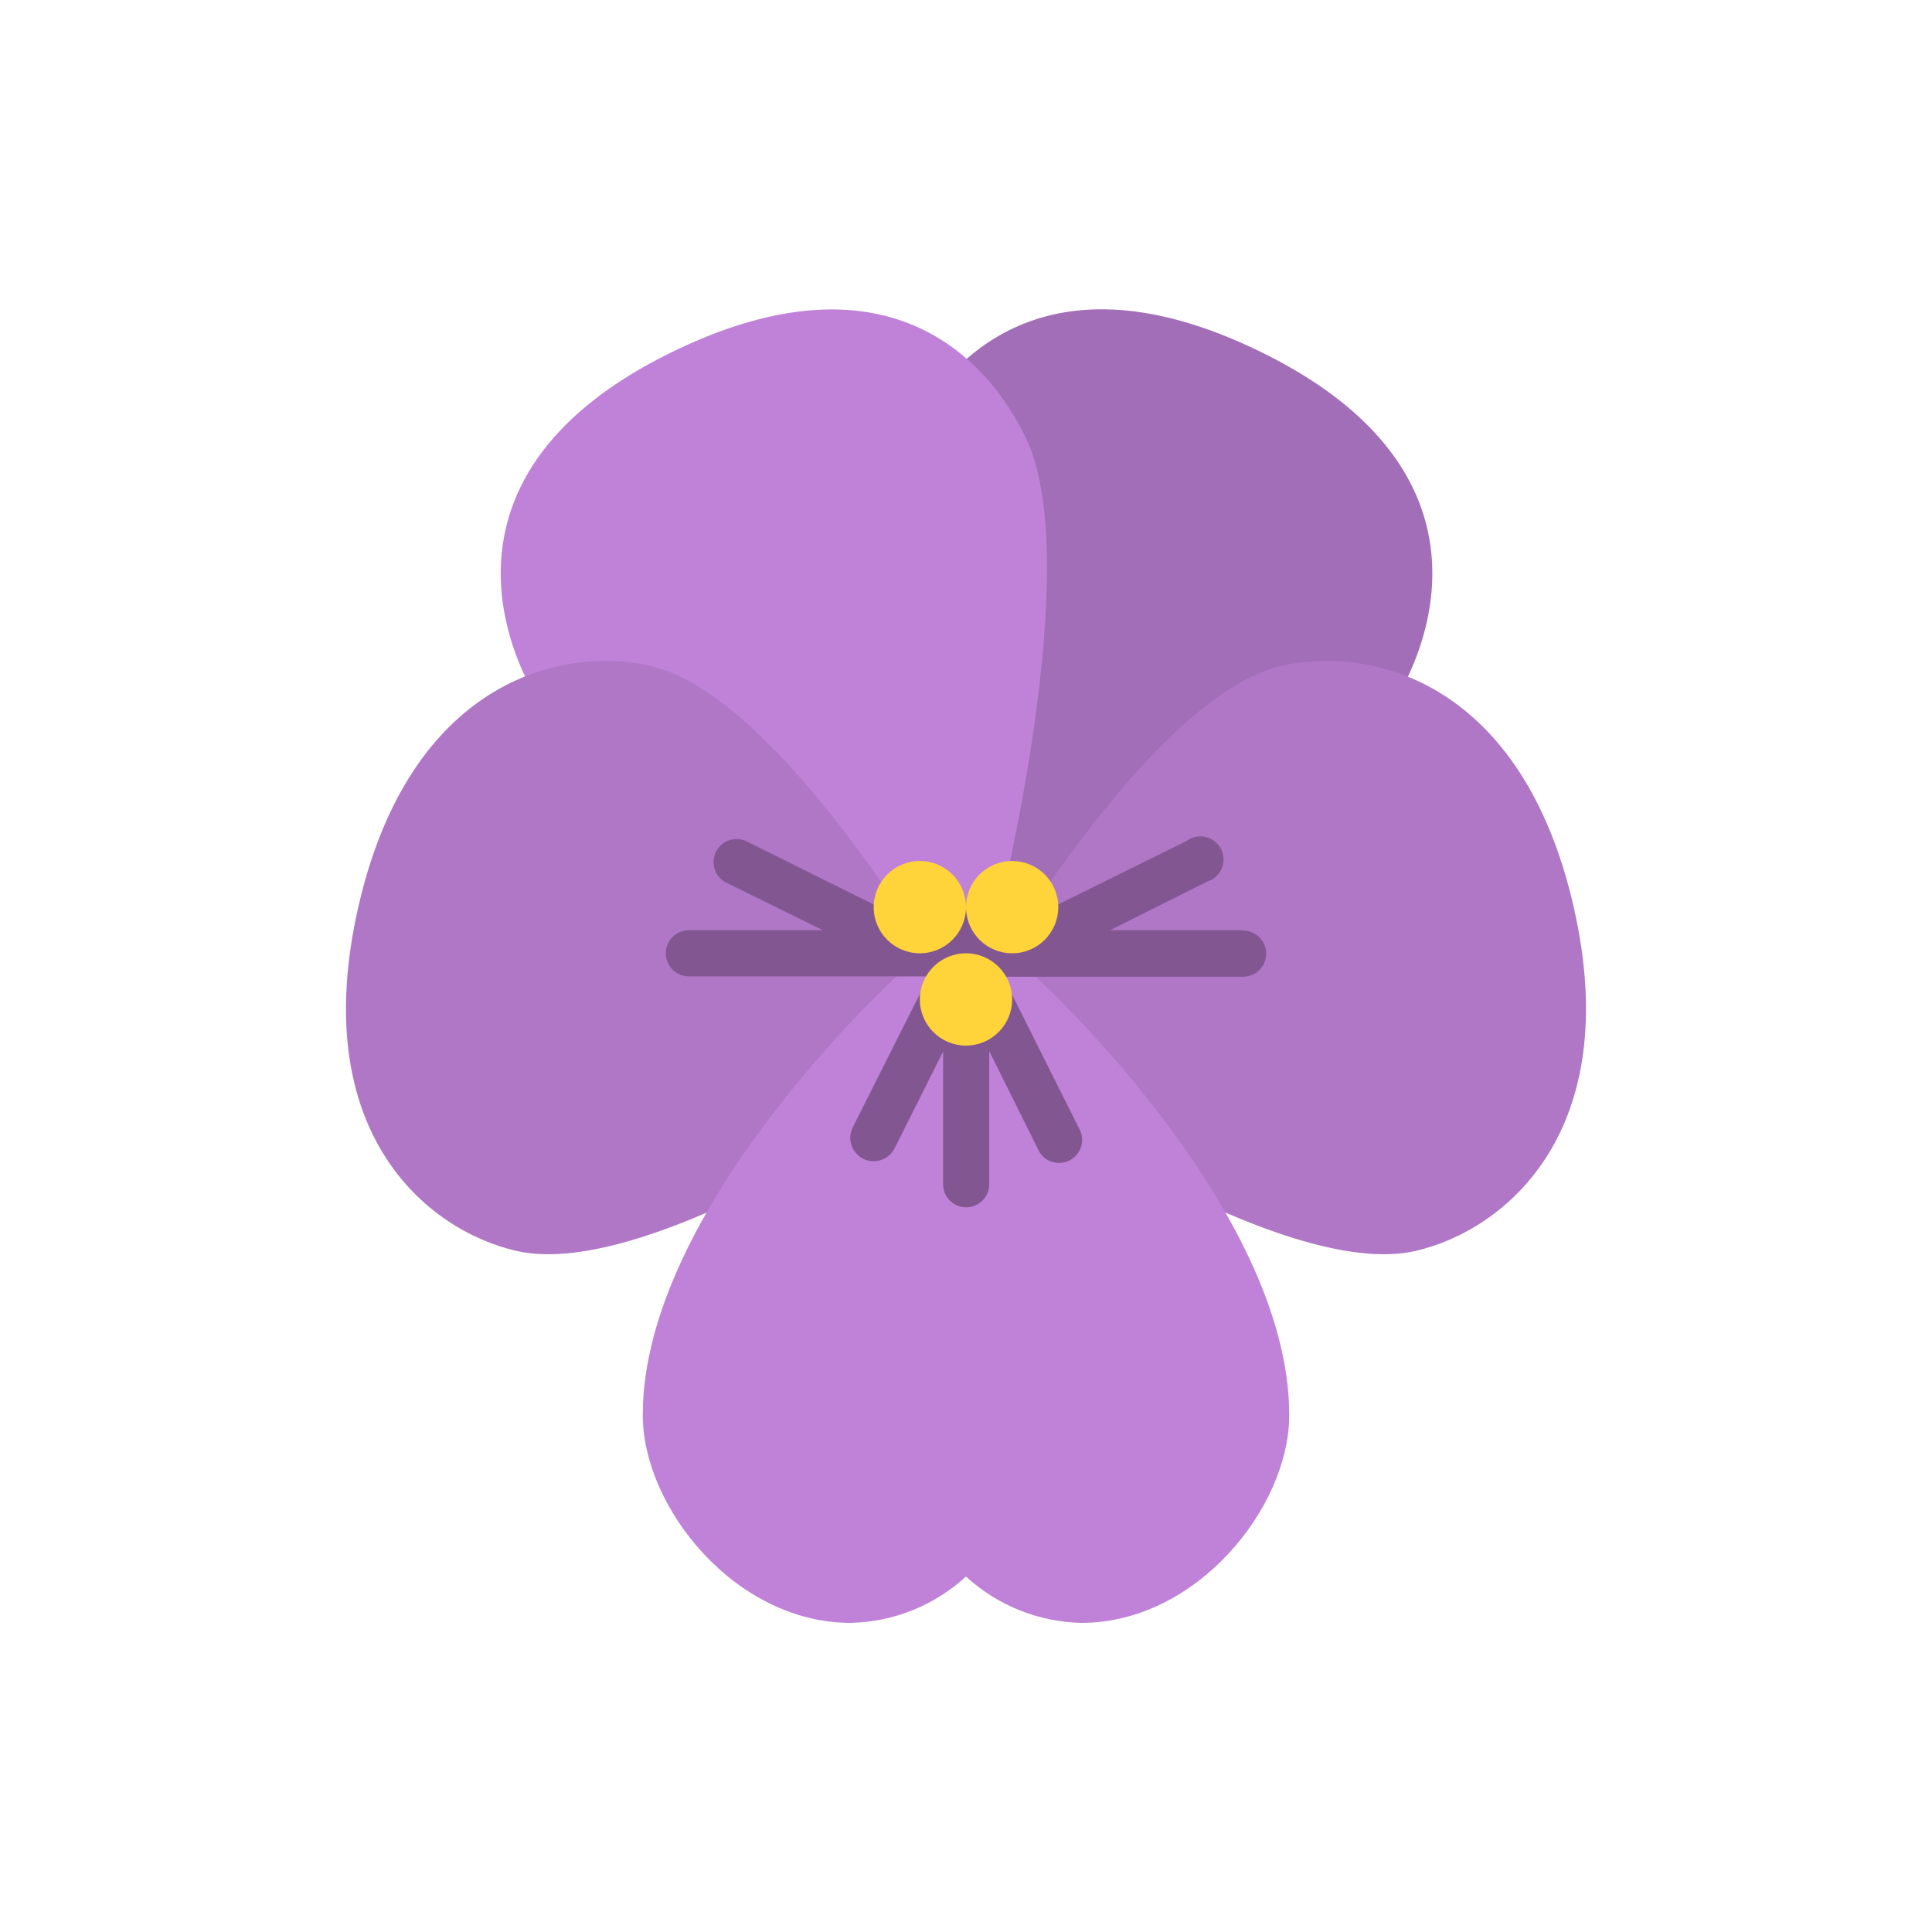 <?xml version="1.0" encoding="utf-8"?>
<svg id="Layer_1" data-name="Layer 1" viewBox="0 0 108 108" xmlns="http://www.w3.org/2000/svg">
  <defs>
    <style>
      .cls-1 {
        fill: #a36eb8;
      }

      .cls-2 {
        fill: #c082d9;
      }

      .cls-3 {
        fill: #b077c7;
      }

      .cls-4 {
        fill: #815691;
      }

      .cls-5 {
        fill: #ffd33a;
      }
    </style>
  </defs>
  <g>
    <path class="cls-1" d="M 78.65 37.94 C 80.89 33.29 81.93 25.18 70.29 19.58 C 58.65 13.98 53 19.84 50.71 24.49 C 47.35 31.49 52.26 51.05 52.26 51.05 L 56.92 53.29 C 56.92 53.29 75.29 44.93 78.65 37.94 Z"/>
    <path class="cls-2" d="M 57.35 24.49 C 55.11 19.83 49.41 14 37.77 19.58 C 26.13 25.16 27.17 33.29 29.41 37.94 C 32.77 44.94 51.14 53.29 51.14 53.29 L 55.8 51.05 C 55.8 51.05 60.71 31.48 57.35 24.49 L 57.35 24.49 Z"/>
    <path class="cls-3" d="M 79.12 69.93 C 84.12 68.78 90.84 63.28 87.97 50.7 C 85.1 38.12 76.69 36.07 71.65 37.22 C 64.11 38.94 54.65 55.65 54.65 55.65 L 55.8 60.65 C 55.8 60.65 71.57 71.65 79.12 69.93 Z"/>
    <path class="cls-3" d="M 36.35 37.22 C 31.35 36.07 22.9 38.12 20.03 50.7 C 17.16 63.28 23.85 68.78 28.88 69.93 C 36.43 71.65 52.17 60.68 52.17 60.68 L 53.32 55.68 C 53.32 55.68 43.89 38.94 36.35 37.22 Z"/>
    <path class="cls-2" d="M 47.55 90.72 C 49.943 90.669 52.236 89.748 54 88.13 C 55.764 89.748 58.057 90.669 60.45 90.72 C 66.9 90.72 72.07 84.26 72.07 79.1 C 72.07 67.49 57.87 54.58 57.87 54.58 L 50.13 54.58 C 50.13 54.58 35.93 67.49 35.93 79.1 C 35.93 84.26 41.1 90.72 47.55 90.72 Z"/>
    <path class="cls-4" d="M 69.49 52 L 62.05 52 L 67.48 49.28 C 68.43 48.992 68.712 47.783 67.988 47.104 C 67.537 46.682 66.85 46.638 66.35 47 L 56.24 52 C 55.555 50.745 53.974 50.294 52.73 51 C 52.308 51.231 51.961 51.578 51.73 52 L 41.67 47 C 40.752 46.621 39.768 47.378 39.899 48.362 C 39.95 48.746 40.171 49.087 40.5 49.29 L 46 52 L 38.51 52 C 37.517 52 36.896 53.075 37.393 53.935 C 37.623 54.334 38.049 54.58 38.51 54.58 L 51.77 54.58 C 51.791 54.627 51.818 54.67 51.85 54.71 L 47.68 63 C 47.214 63.893 47.89 64.955 48.896 64.912 C 49.363 64.892 49.784 64.624 50 64.21 L 52.72 58.78 L 52.72 66.2 C 52.72 67.193 53.795 67.814 54.655 67.317 C 55.054 67.087 55.3 66.661 55.3 66.2 L 55.3 58.76 L 58 64.19 C 58.363 65.114 59.59 65.299 60.209 64.523 C 60.544 64.103 60.584 63.521 60.31 63.06 L 56.14 54.73 C 56.172 54.69 56.199 54.647 56.22 54.6 L 69.49 54.6 C 70.483 54.6 71.104 53.525 70.607 52.665 C 70.377 52.266 69.951 52.02 69.49 52.02 L 69.49 52 Z"/>
    <circle class="cls-5" cx="51.42" cy="50.71" r="2.58"/>
    <circle class="cls-5" cx="56.58" cy="50.71" r="2.58"/>
    <circle class="cls-5" cx="54" cy="55.87" r="2.58"/>
  </g>
</svg>